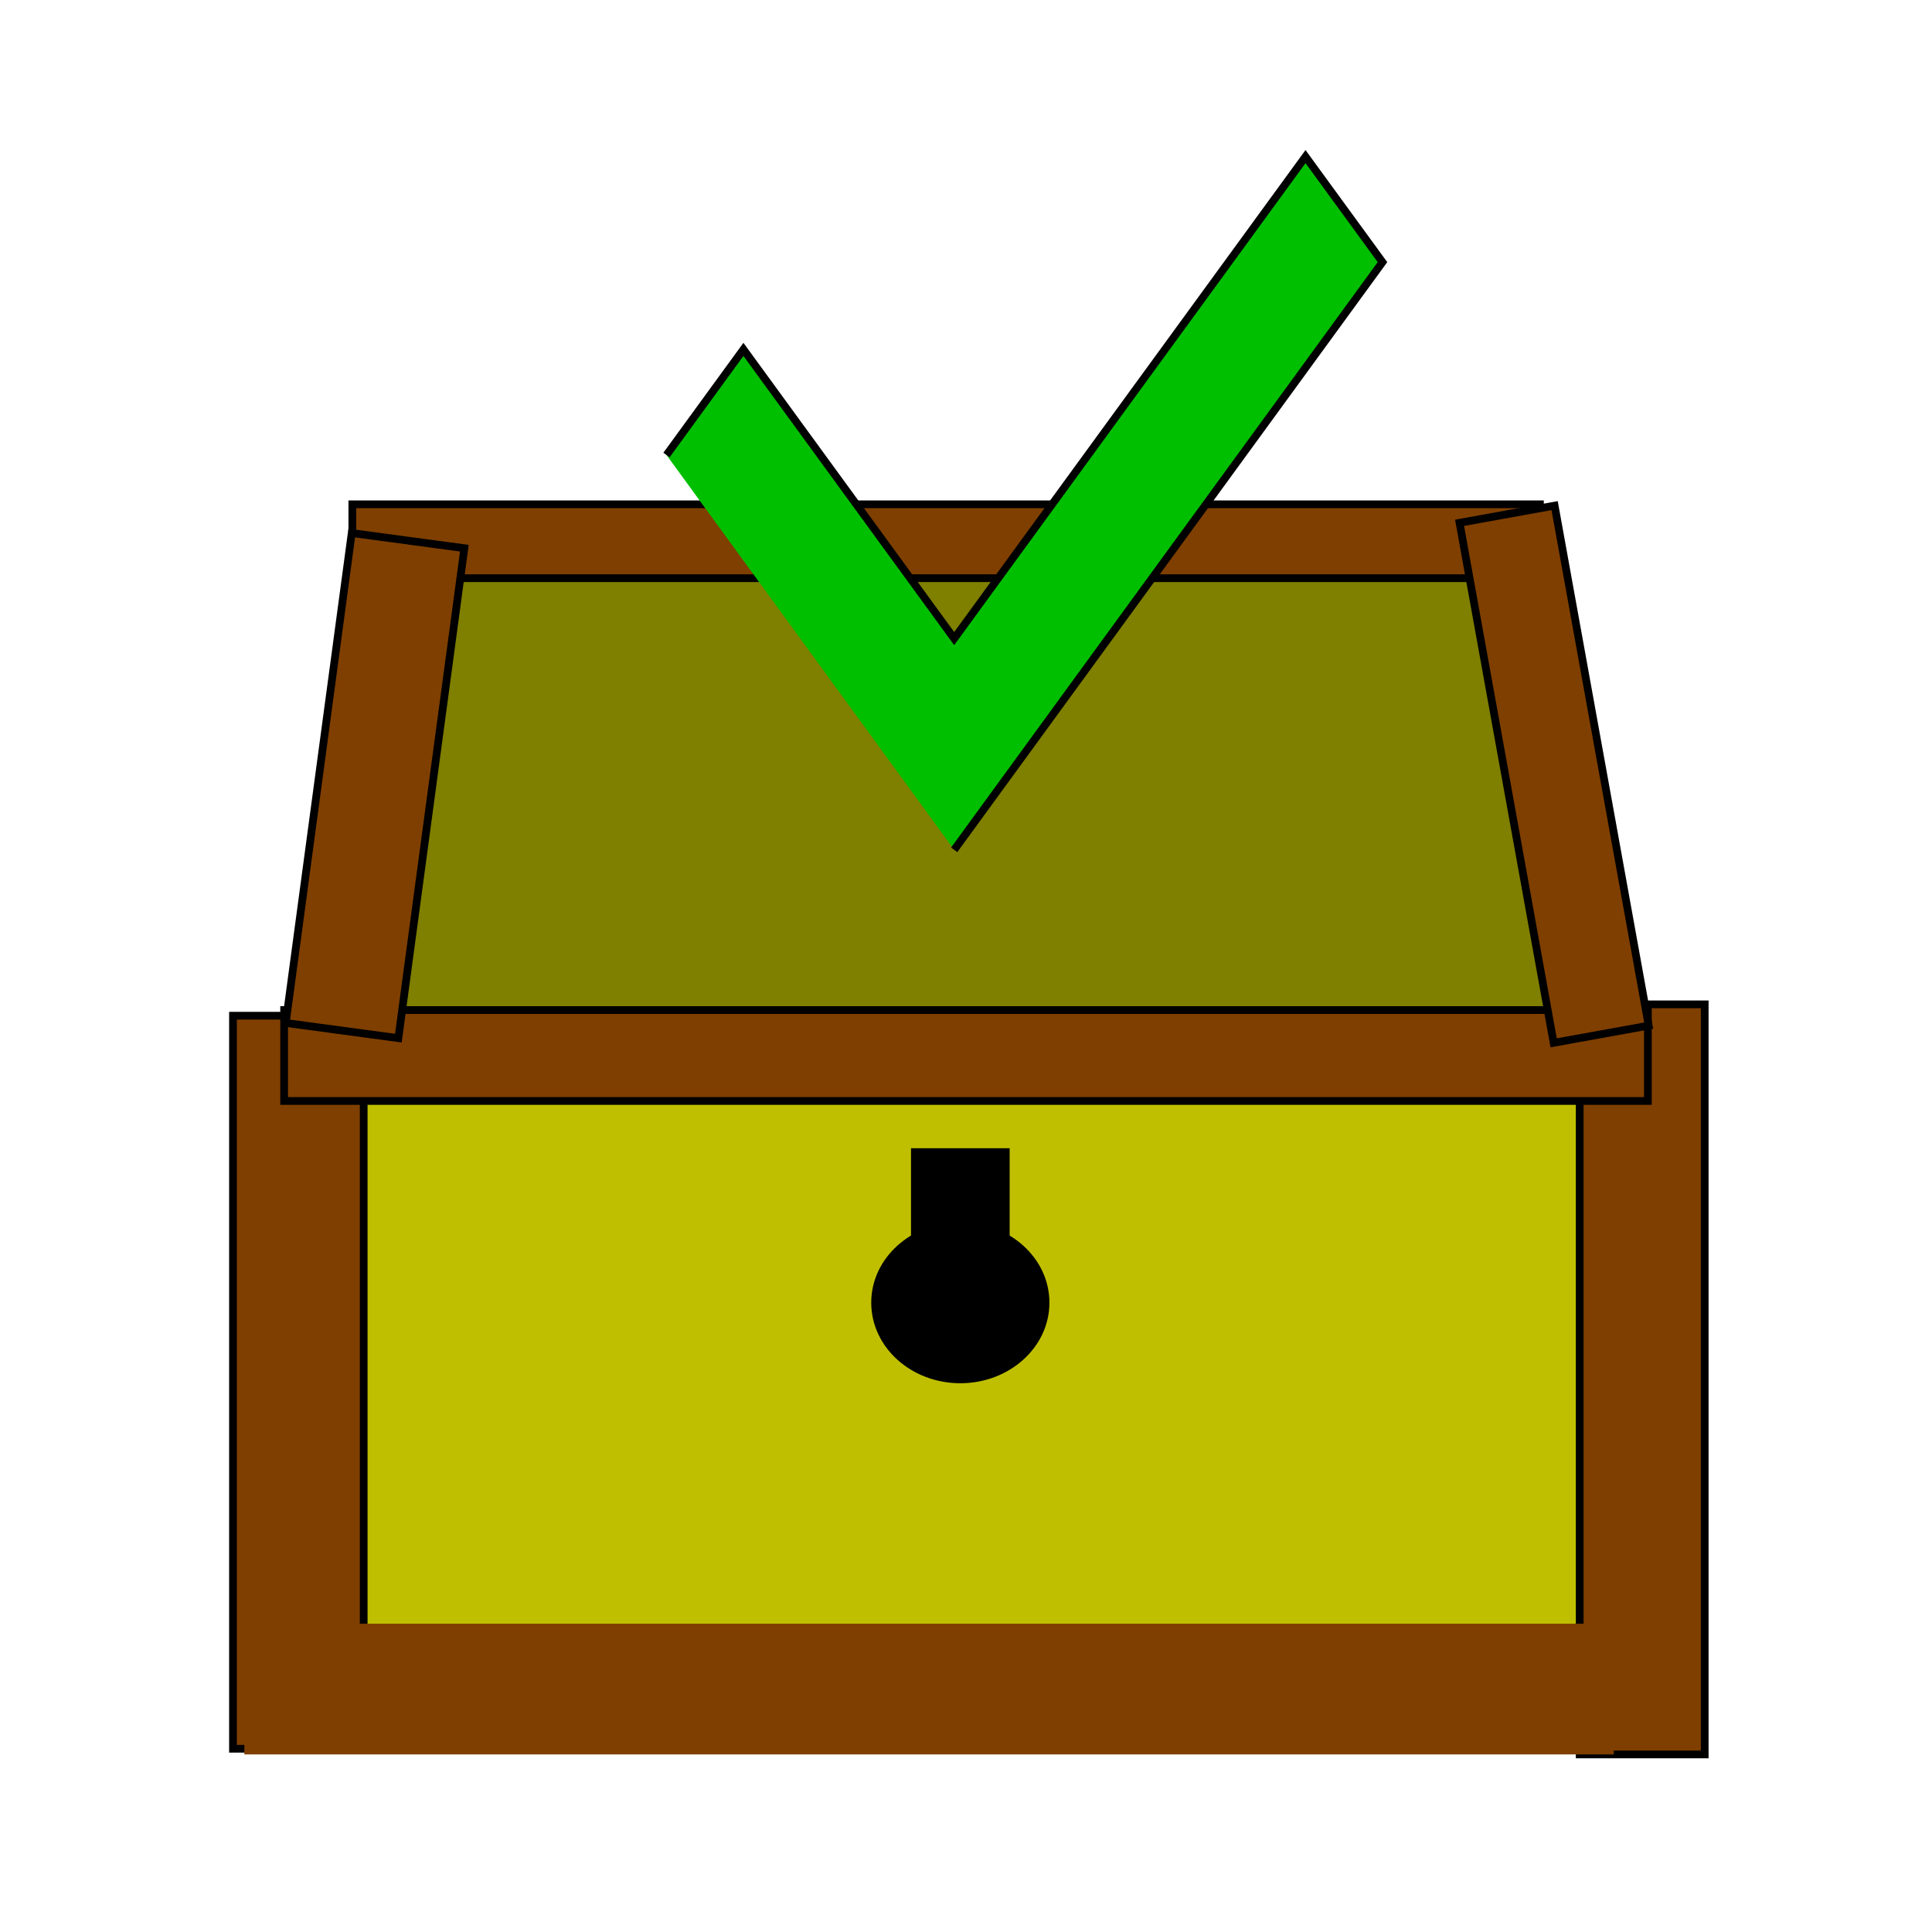 <svg width="250" height="250" xmlns="http://www.w3.org/2000/svg">
 <g>
  <title>Layer 1</title>
  <rect id="svg_1" height="91.176" width="180.147" y="131.433" x="36.767" fill="#bfbf00"/>
  <rect stroke="null" id="svg_4" height="97.059" width="16.176" y="129.963" x="204.413" fill="#7f3f00"/>
  <rect stroke="null" id="svg_5" height="94.853" width="16.912" y="131.433" x="30.149" fill="#7f3f00"/>
  <rect id="svg_6" height="16.912" width="177.205" y="210.109" x="31.62" fill="#7f3f00"/>
  <path id="svg_11" d="m45.59,136.58" opacity="NaN" stroke="null" fill="none"/>
  <rect stroke="null" id="svg_12" height="73.529" width="152.941" y="65.992" x="47.796" fill="#7f7f00"/>
  <rect stroke="null" id="svg_13" height="11.765" width="176.47" y="130.698" x="36.767" fill="#7f3f00"/>
  <rect stroke="null" id="svg_16" height="9.559" width="153.676" y="65.257" x="45.59" fill="#7f3f00"/>
  <rect transform="rotate(-10.255 201.104 100.183)" stroke="null" id="svg_17" height="68.382" width="12.5" y="65.992" x="194.854" fill="#7f3f00"/>
  <rect transform="rotate(7.672 48.531 101.654)" stroke="null" id="svg_18" height="63.97" width="14.706" y="69.669" x="41.178" fill="#7f3f00"/>
  <g id="svg_23">
   <ellipse stroke="null" ry="9.926" rx="11.029" id="svg_21" cy="168.565" cx="124.266" fill="#000000"/>
   <rect stroke="null" id="svg_22" height="18.382" width="11.765" y="149.08" x="118.384" fill="#000000"/>
  </g>
  <path id="svg_25" d="m86.245,58.878l9.955,-13.667l27.272,37.423l45.461,-62.371l9.959,13.657l-55.42,76.048" stroke="null" fill="#00bf00"/>
 </g>

</svg>